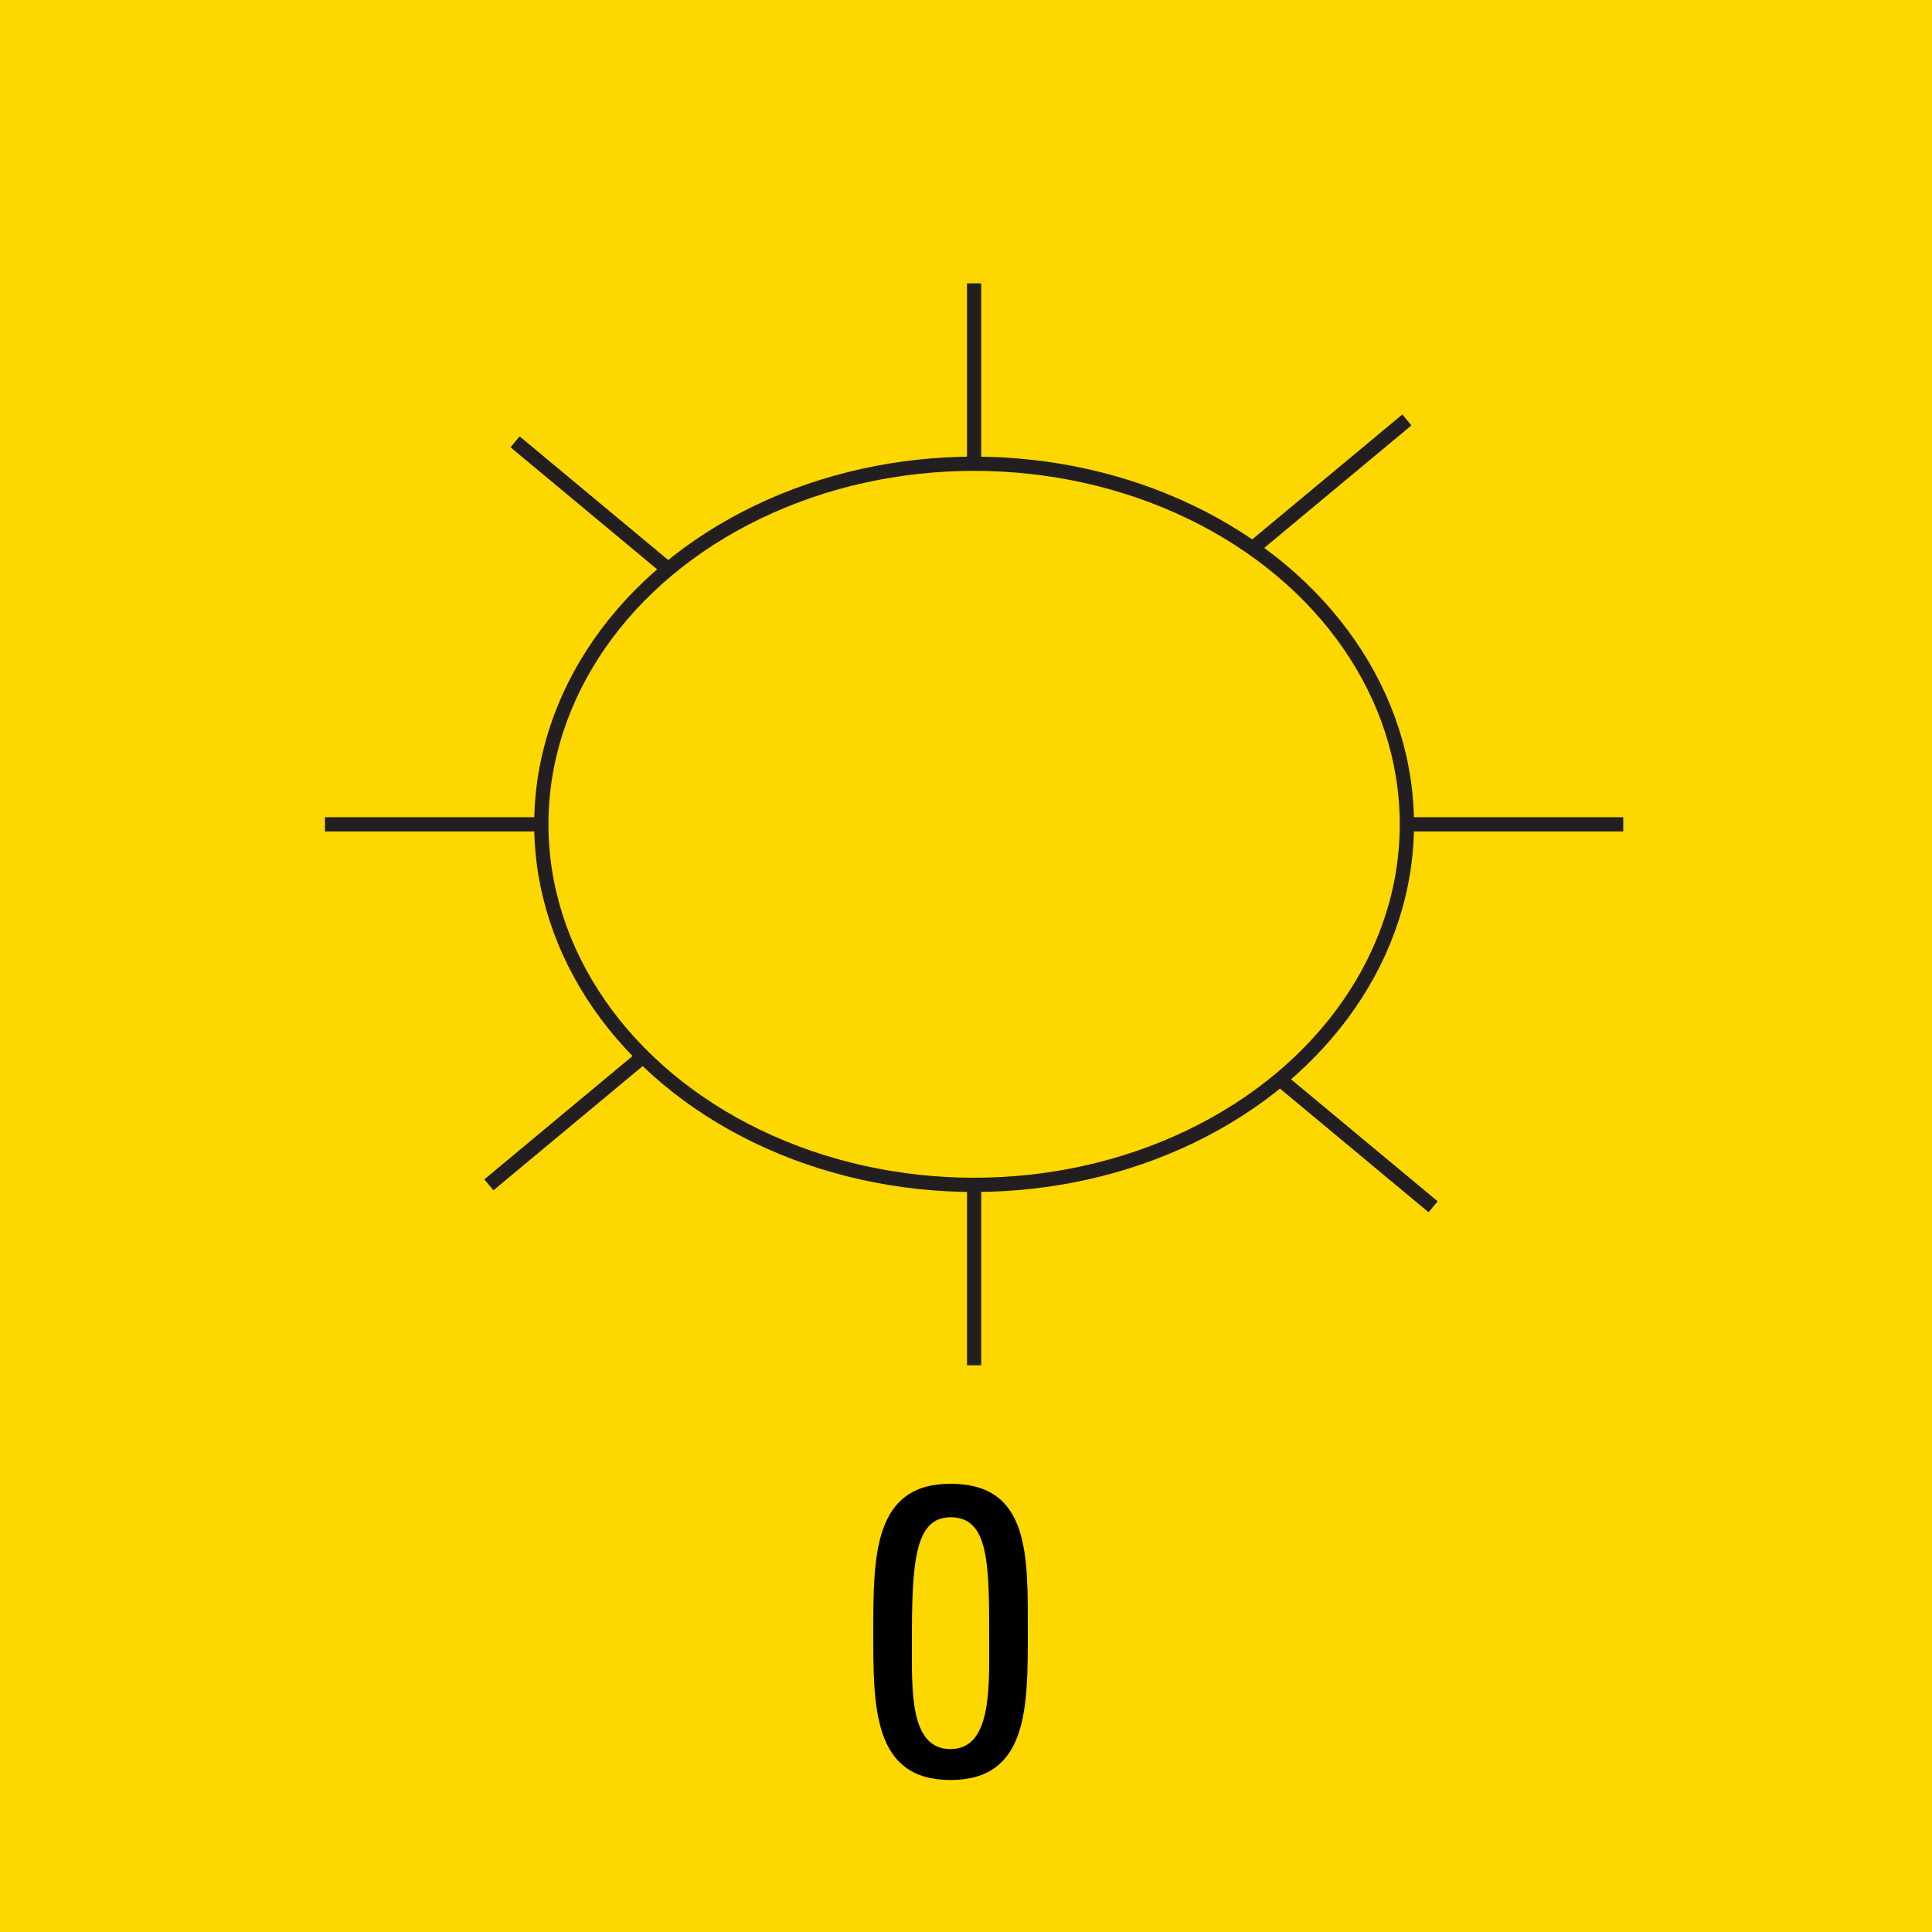 <svg version="1.2" baseProfile="tiny" xmlns="http://www.w3.org/2000/svg" viewBox="0 0 75 75" overflow="visible" xml:space="preserve"><path fill="#FDD700" d="M0 0h75v75H0z"/><path fill="#010101" d="M39.9 63.4c0 2.9 0 5.7-3 5.7s-3-2.8-3-5.7c0-3 0-5.8 3-5.8 3.1 0 3 2.8 3 5.8zm-4.5.3c0 1.9-.1 4.2 1.5 4.2s1.5-2.4 1.5-4.2c0-3 0-4.8-1.5-4.8-1.4 0-1.5 1.8-1.5 4.8z"/><g transform="matrix(.105 0 0 .105 108.175 711.255)" fill="none" stroke="#231F20" stroke-width="5.263" stroke-miterlimit="10"><ellipse cx="-670.1" cy="-6469.1" rx="160" ry="133.3"/><path d="M-910.1-6469.1h80M-510.1-6469.1h80M-670.1-6669.1v66.7M-670.1-6335.8v66.7M-839.8-6610.5l56.6 47.1M-557-6374.8l56.6 47.1M-849.5-6335.8l56.6-47.1M-566.7-6571.5l56.6-47.1"/></g></svg>